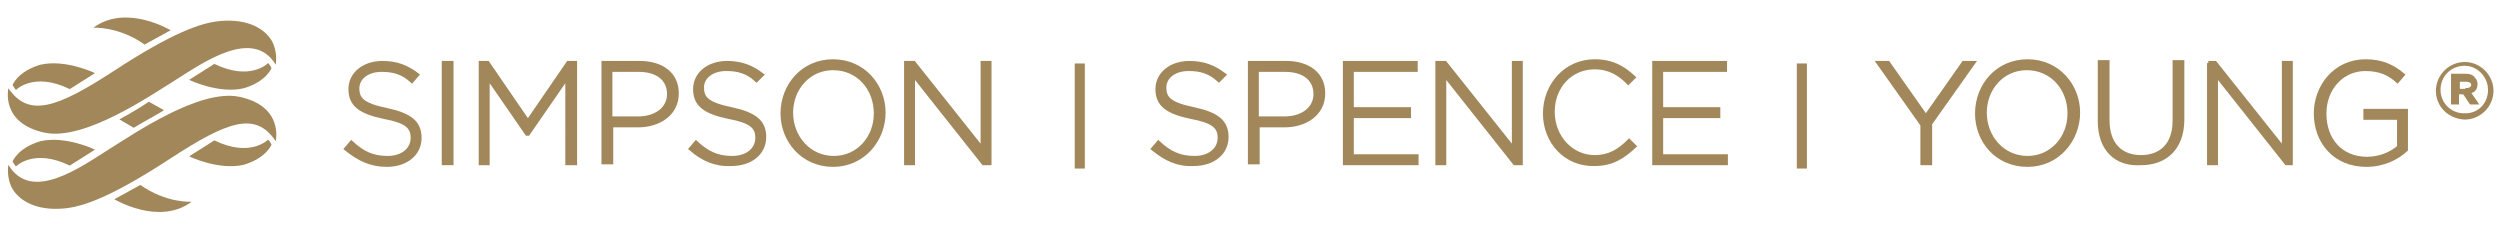 <?xml version="1.0" encoding="utf-8"?>
<!-- Generator: Adobe Illustrator 21.1.0, SVG Export Plug-In . SVG Version: 6.00 Build 0)  -->
<svg version="1.1" id="Layer_1" xmlns="http://www.w3.org/2000/svg" xmlns:xlink="http://www.w3.org/1999/xlink" x="0px" y="0px"
	 viewBox="0 0 297.4 27.3" style="enable-background:new 0 0 297.4 27.3;" xml:space="preserve">
<style type="text/css">
	.st0{fill:#A1875A;stroke:#A1875A;stroke-width:0.5;stroke-miterlimit:10;}
	.st1{fill:#A1875A;}
	.st2{fill:#A1875A;stroke:#A1875A;stroke-width:0.25;stroke-miterlimit:10;}
</style>
<g>
	<g>
		<g>
			<path class="st0" d="M41.2,17.7l0.6-0.7c1.3,1.2,2.5,1.8,4.3,1.8c1.8,0,3-1,3-2.4v0c0-1.3-0.7-2-3.4-2.5c-2.9-0.6-4-1.5-4-3.3v0
				c0-1.8,1.6-3.1,3.8-3.1c1.7,0,2.9,0.5,4.1,1.4l-0.6,0.7c-1.1-1-2.2-1.3-3.6-1.3c-1.8,0-2.9,1-2.9,2.2v0c0,1.3,0.6,2,3.5,2.6
				c2.8,0.6,3.9,1.5,3.9,3.3v0c0,1.9-1.6,3.2-3.9,3.2C44.1,19.6,42.7,18.9,41.2,17.7z"/>
			<path class="st0" d="M52.8,7.5h0.9v11.9h-0.9V7.5z"/>
			<path class="st0" d="M57.2,7.5H58l4.8,7l4.8-7h0.8v11.9h-0.9V9.1l-4.7,6.8h-0.1l-4.7-6.8v10.3h-0.8V7.5z"/>
			<path class="st0" d="M71.8,7.5h4.3c2.6,0,4.4,1.3,4.4,3.6v0c0,2.5-2.2,3.8-4.6,3.8h-3.2v4.4h-0.9V7.5z M75.9,14.1
				c2.2,0,3.7-1.2,3.7-2.9v0c0-1.9-1.5-2.9-3.6-2.9h-3.4v5.8H75.9z"/>
			<path class="st0" d="M82.2,17.7l0.6-0.7c1.3,1.2,2.5,1.8,4.3,1.8c1.8,0,3-1,3-2.4v0c0-1.3-0.7-2-3.4-2.5c-2.9-0.6-4-1.5-4-3.3v0
				c0-1.8,1.6-3.1,3.8-3.1c1.7,0,2.9,0.5,4.1,1.4L90,9.5c-1.1-1-2.2-1.3-3.6-1.3c-1.8,0-2.9,1-2.9,2.2v0c0,1.3,0.6,2,3.5,2.6
				c2.8,0.6,3.9,1.5,3.9,3.3v0c0,1.9-1.6,3.2-3.9,3.2C85.1,19.6,83.6,18.9,82.2,17.7z"/>
			<path class="st0" d="M93.1,13.5L93.1,13.5c0-3.3,2.4-6.2,6-6.2c3.6,0,6,2.9,6,6.1c0,0,0,0,0,0c0,3.2-2.4,6.2-6,6.2
				C95.5,19.6,93.1,16.7,93.1,13.5z M104.2,13.5L104.2,13.5c0-3-2.1-5.4-5.1-5.4c-2.9,0-5,2.4-5,5.3v0c0,2.9,2.1,5.4,5.1,5.4
				C102.1,18.8,104.2,16.4,104.2,13.5z"/>
			<path class="st0" d="M107.9,7.5h0.8l8.2,10.3V7.5h0.8v11.9h-0.7l-8.4-10.6v10.6h-0.8V7.5z"/>
			<path class="st0" d="M137.2,17.7l0.6-0.7c1.3,1.2,2.5,1.8,4.3,1.8c1.8,0,3-1,3-2.4v0c0-1.3-0.7-2-3.4-2.5c-2.9-0.6-4-1.5-4-3.3v0
				c0-1.8,1.6-3.1,3.8-3.1c1.7,0,2.9,0.5,4.1,1.4L145,9.5c-1.1-1-2.2-1.3-3.6-1.3c-1.8,0-2.9,1-2.9,2.2v0c0,1.3,0.6,2,3.5,2.6
				c2.8,0.6,3.9,1.5,3.9,3.3v0c0,1.9-1.6,3.2-3.9,3.2C140.1,19.6,138.7,18.9,137.2,17.7z"/>
			<path class="st0" d="M148.7,7.5h4.3c2.6,0,4.4,1.3,4.4,3.6v0c0,2.5-2.2,3.8-4.6,3.8h-3.2v4.4h-0.9V7.5z M152.8,14.1
				c2.2,0,3.7-1.2,3.7-2.9v0c0-1.9-1.5-2.9-3.6-2.9h-3.4v5.8H152.8z"/>
			<path class="st0" d="M159.9,7.5h8.5v0.8h-7.6V13h6.8v0.8h-6.8v4.8h7.7v0.8h-8.5V7.5z"/>
			<path class="st0" d="M171.1,7.5h0.8l8.2,10.3V7.5h0.8v11.9h-0.7l-8.4-10.6v10.6h-0.8V7.5z"/>
			<path class="st0" d="M183.8,13.5L183.8,13.5c0-3.4,2.5-6.2,5.9-6.2c2.1,0,3.4,0.8,4.6,1.9l-0.6,0.6c-1-1-2.2-1.8-4-1.8
				c-2.9,0-5,2.3-5,5.3v0c0,3,2.2,5.4,5,5.4c1.7,0,2.9-0.7,4.1-1.9l0.6,0.6c-1.3,1.2-2.6,2.1-4.7,2.1
				C186.3,19.6,183.8,16.9,183.8,13.5z"/>
			<path class="st0" d="M196.7,7.5h8.5v0.8h-7.6V13h6.8v0.8h-6.8v4.8h7.7v0.8h-8.5V7.5z"/>
			<path class="st0" d="M228.6,14.7l-5.1-7.2h1.1l4.5,6.4l4.5-6.4h1.1l-5.1,7.2v4.7h-0.9V14.7z"/>
			<path class="st0" d="M235.2,13.5L235.2,13.5c0-3.3,2.4-6.2,6-6.2c3.6,0,6,2.9,6,6.1c0,0,0,0,0,0c0,3.2-2.4,6.2-6,6.2
				C237.5,19.6,235.2,16.7,235.2,13.5z M246.2,13.5L246.2,13.5c0-3-2.1-5.4-5.1-5.4c-2.9,0-5,2.4-5,5.3v0c0,2.9,2.1,5.4,5.1,5.4
				C244.1,18.8,246.2,16.4,246.2,13.5z"/>
			<path class="st0" d="M249.8,14.4v-7h0.9v6.9c0,2.8,1.5,4.4,4,4.4c2.4,0,4-1.5,4-4.3v-7h0.9v6.8c0,3.4-2,5.2-4.9,5.2
				C251.8,19.6,249.8,17.8,249.8,14.4z"/>
			<path class="st0" d="M262.7,7.5h0.8l8.2,10.3V7.5h0.8v11.9H272l-8.4-10.6v10.6h-0.8V7.5z"/>
			<path class="st0" d="M275.5,13.5L275.5,13.5c0-3.2,2.3-6.2,5.9-6.2c1.9,0,3.2,0.6,4.4,1.6l-0.6,0.7c-0.9-0.8-2-1.4-3.8-1.4
				c-2.9,0-4.9,2.4-4.9,5.3v0c0,3.1,1.9,5.4,5.1,5.4c1.5,0,2.9-0.6,3.8-1.4V14h-4v-0.8h4.8v4.6c-1.1,1-2.7,1.8-4.7,1.8
				C277.7,19.6,275.5,16.8,275.5,13.5z"/>
		</g>
		<g>
			<rect x="128.1" y="7.8" class="st0" width="0.7" height="12"/>
		</g>
		<g>
			<rect x="214" y="7.8" class="st0" width="0.7" height="12"/>
		</g>
	</g>
	<g>
		<path class="st1" d="M20.3,3.6c0,0-5.3-3.2-9.2-0.3c0,0,3-0.2,6.1,2L20.3,3.6z"/>
		<path class="st1" d="M32.3,8.1c0,0-0.2-0.4-0.4-0.6c0,0-2.1,2.2-6.4,0.1l-3,1.9c0,0,3.5,1.7,6.5,1C31.7,9.7,32.3,8.1,32.3,8.1z"/>
		<path class="st1" d="M32.3,17.2c0,0-0.2-0.4-0.4-0.6c0,0-2.1,2.2-6.4,0.1l-3,1.9c0,0,3.5,1.7,6.5,1C31.7,18.8,32.3,17.2,32.3,17.2
			z"/>
		<path class="st1" d="M1,10.5c0,0-1,4.2,4.4,5.3c4.7,0.9,12.3-4.3,15.5-6.3s9.2-6.3,11.9-1.8c0,0,0.3-1.5-0.5-2.9
			c-0.8-1.3-2.7-2.6-6.1-2.3c-2.3,0.2-5.7,1.4-12.6,5.9S3.4,14,1,10.5z"/>
		<path class="st1" d="M13.6,23.7c0,0,5.3,3.2,9.2,0.3c0,0-3,0.2-6.1-2L13.6,23.7z"/>
		<path class="st1" d="M1.5,19.2c0,0,0.2,0.4,0.4,0.6c0,0,2.1-2.2,6.4-0.1l3-1.9c0,0-3.5-1.7-6.5-1C2.1,17.6,1.5,19.2,1.5,19.2z"/>
		<path class="st1" d="M1.5,10.1c0,0,0.2,0.4,0.4,0.6c0,0,2.1-2.2,6.4-0.1l3-1.9c0,0-3.5-1.7-6.5-1C2.1,8.5,1.5,10.1,1.5,10.1z"/>
		<path class="st1" d="M32.8,16.8c0,0,1-4.2-4.4-5.3c-4.7-0.9-12.3,4.3-15.5,6.3S3.7,24.2,1,19.6c0,0-0.3,1.5,0.5,2.9
			c0.8,1.3,2.7,2.6,6.1,2.3c2.3-0.2,5.7-1.4,12.6-5.9S30.4,13.2,32.8,16.8z"/>
		<path class="st1" d="M14.2,14.2c0,0,1.9-1,3.5-2.1l1.8,1c-0.2,0.2-2.1,1.2-3.6,2.1L14.2,14.2z"/>
	</g>
	<g>
		<path class="st2" d="M289.9,10.8L289.9,10.8c0-1.8,1.5-3.3,3.3-3.3c1.8,0,3.3,1.5,3.3,3.3v0c0,1.8-1.5,3.3-3.3,3.3
			C291.3,14,289.9,12.6,289.9,10.8z M296.1,10.7L296.1,10.7c0-1.6-1.3-3-2.9-3c-1.7,0-3,1.3-3,3v0c0,1.6,1.3,2.9,2.9,2.9
			C294.8,13.7,296.1,12.4,296.1,10.7z M291.8,8.9h1.5c0.5,0,0.8,0.1,1,0.4c0.2,0.2,0.3,0.4,0.3,0.7v0c0,0.6-0.3,0.9-0.8,1l0.9,1.3
			h-0.8l-0.8-1.2h0h-0.7v1.2h-0.7V8.9z M293.4,10.6c0.4,0,0.7-0.2,0.7-0.5v0c0-0.3-0.3-0.5-0.7-0.5h-0.9v1.1H293.4z"/>
	</g>
</g>
</svg>
